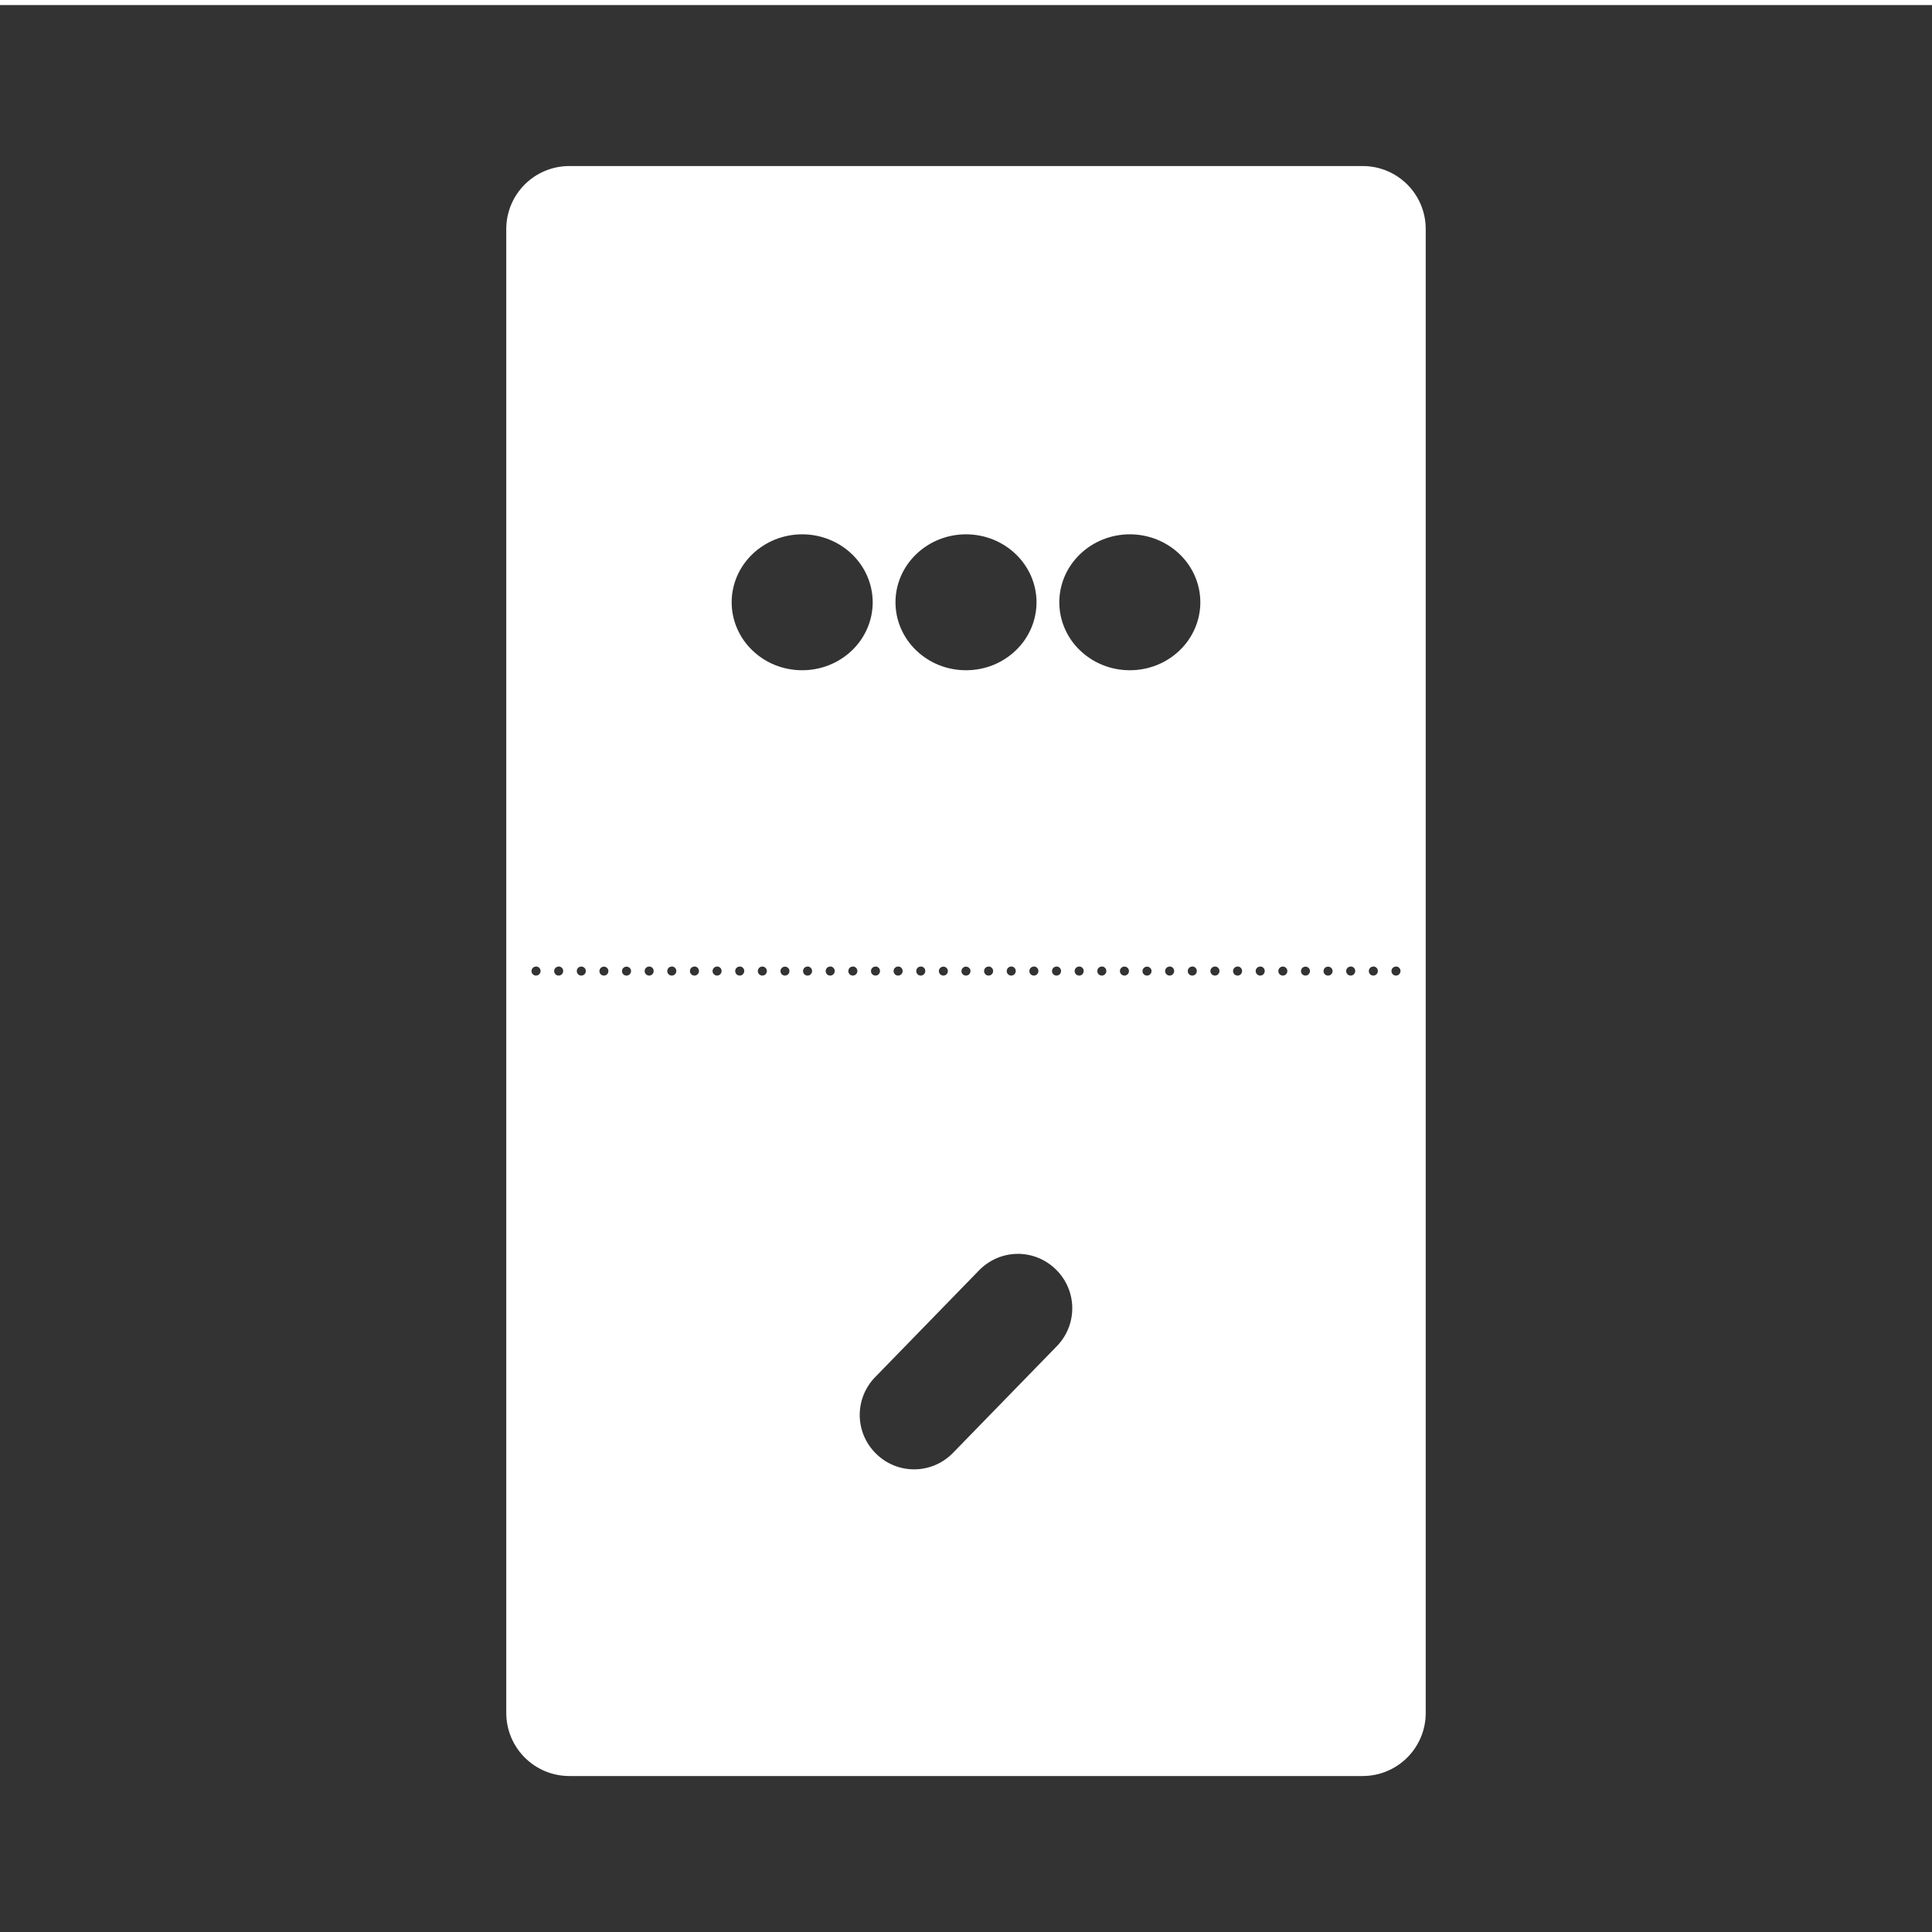 <svg xmlns="http://www.w3.org/2000/svg" width="48" height="48" fill="none" viewBox="0 0 48 48"><g clip-path="url(#clip0)"><path fill="#333" fill-rule="evenodd" d="M0 0.125V48.125H48V0.125H0ZM14.148 4.125H33.852C34.721 4.125 35.422 4.824 35.422 5.693V42.555C35.422 43.424 34.721 44.125 33.852 44.125H14.148C13.279 44.125 12.578 43.424 12.578 42.555V5.693C12.578 4.824 13.279 4.125 14.148 4.125ZM19.93 13.275C19.465 13.275 19.02 13.453 18.691 13.77C18.363 14.086 18.178 14.515 18.178 14.963C18.178 15.185 18.223 15.404 18.311 15.609C18.399 15.814 18.528 16.001 18.691 16.157C18.853 16.314 19.046 16.439 19.259 16.524C19.472 16.609 19.7 16.652 19.93 16.652C20.16 16.652 20.388 16.609 20.6 16.524C20.813 16.439 21.006 16.314 21.169 16.157C21.332 16.001 21.461 15.814 21.549 15.609C21.637 15.404 21.682 15.185 21.682 14.963C21.681 14.515 21.497 14.086 21.168 13.77C20.84 13.453 20.394 13.275 19.93 13.275ZM24 13.275C23.535 13.275 23.09 13.453 22.762 13.77C22.433 14.086 22.248 14.515 22.248 14.963C22.248 15.185 22.293 15.404 22.381 15.609C22.469 15.814 22.598 16.001 22.761 16.157C22.924 16.314 23.117 16.439 23.329 16.524C23.542 16.609 23.77 16.652 24 16.652C24.23 16.652 24.458 16.609 24.671 16.524C24.883 16.439 25.076 16.314 25.239 16.157C25.402 16.001 25.531 15.814 25.619 15.609C25.707 15.404 25.752 15.185 25.752 14.963C25.752 14.515 25.567 14.086 25.238 13.77C24.91 13.453 24.465 13.275 24 13.275ZM28.07 13.275C27.606 13.275 27.16 13.453 26.832 13.77C26.503 14.086 26.319 14.515 26.318 14.963C26.318 15.185 26.363 15.404 26.451 15.609C26.539 15.814 26.668 16.001 26.831 16.157C26.994 16.314 27.187 16.439 27.4 16.524C27.612 16.609 27.84 16.652 28.07 16.652C28.3 16.652 28.528 16.609 28.741 16.524C28.954 16.439 29.147 16.314 29.309 16.157C29.472 16.001 29.601 15.814 29.689 15.609C29.777 15.404 29.822 15.185 29.822 14.963C29.822 14.515 29.637 14.086 29.309 13.77C28.98 13.453 28.535 13.275 28.07 13.275ZM13.316 24.012V24.014C13.254 24.014 13.204 24.065 13.205 24.127C13.206 24.188 13.255 24.238 13.316 24.238C13.379 24.239 13.429 24.189 13.43 24.127C13.43 24.123 13.43 24.123 13.43 24.119V24.117C13.426 24.058 13.376 24.011 13.316 24.012V24.012ZM13.879 24.012V24.014C13.817 24.014 13.767 24.065 13.768 24.127C13.768 24.188 13.818 24.238 13.879 24.238C13.941 24.239 13.992 24.189 13.992 24.127C13.992 24.123 13.992 24.123 13.992 24.119V24.117C13.989 24.058 13.939 24.011 13.879 24.012V24.012ZM16.129 24.012V24.014C16.066 24.013 16.015 24.064 16.016 24.127C16.016 24.189 16.067 24.239 16.129 24.238C16.19 24.238 16.24 24.188 16.24 24.127C16.24 24.123 16.24 24.123 16.24 24.119V24.117C16.237 24.059 16.188 24.012 16.129 24.012V24.012ZM16.691 24.012V24.014C16.629 24.013 16.578 24.064 16.578 24.127C16.579 24.189 16.629 24.239 16.691 24.238C16.753 24.238 16.802 24.188 16.803 24.127C16.803 24.123 16.803 24.123 16.803 24.119V24.117C16.799 24.059 16.75 24.012 16.691 24.012V24.012ZM17.252 24.012V24.014C17.19 24.014 17.14 24.065 17.141 24.127C17.141 24.188 17.191 24.238 17.252 24.238C17.314 24.239 17.365 24.189 17.365 24.127C17.365 24.123 17.365 24.123 17.365 24.119V24.117C17.362 24.058 17.312 24.011 17.252 24.012V24.012ZM17.814 24.012V24.014C17.752 24.014 17.703 24.065 17.703 24.127C17.704 24.188 17.753 24.238 17.814 24.238C17.877 24.239 17.927 24.189 17.928 24.127C17.928 24.123 17.928 24.123 17.928 24.119V24.117C17.924 24.058 17.874 24.011 17.814 24.012V24.012ZM18.377 24.012V24.014C18.315 24.014 18.265 24.065 18.266 24.127C18.266 24.188 18.316 24.238 18.377 24.238C18.439 24.239 18.49 24.189 18.49 24.127C18.49 24.123 18.49 24.123 18.49 24.119V24.117C18.487 24.058 18.437 24.011 18.377 24.012V24.012ZM20.064 24.012V24.014C20.002 24.013 19.951 24.064 19.951 24.127C19.952 24.189 20.002 24.239 20.064 24.238C20.126 24.238 20.175 24.188 20.176 24.127C20.176 24.123 20.176 24.123 20.176 24.119V24.117C20.172 24.059 20.123 24.012 20.064 24.012V24.012ZM20.627 24.012V24.014C20.564 24.013 20.513 24.064 20.514 24.127C20.514 24.189 20.565 24.239 20.627 24.238C20.688 24.238 20.738 24.188 20.738 24.127C20.738 24.123 20.738 24.123 20.738 24.119V24.117C20.735 24.059 20.686 24.012 20.627 24.012V24.012ZM21.189 24.012V24.014C21.127 24.013 21.076 24.064 21.076 24.127C21.077 24.189 21.127 24.239 21.189 24.238C21.251 24.238 21.3 24.188 21.301 24.127C21.301 24.123 21.301 24.123 21.301 24.119V24.117C21.297 24.059 21.248 24.012 21.189 24.012V24.012ZM21.75 24.012V24.014C21.688 24.014 21.638 24.065 21.639 24.127C21.639 24.188 21.689 24.238 21.75 24.238C21.812 24.239 21.863 24.189 21.863 24.127C21.863 24.123 21.863 24.123 21.863 24.119V24.117C21.86 24.058 21.81 24.011 21.75 24.012V24.012ZM22.312 24.012V24.014C22.25 24.014 22.201 24.065 22.201 24.127C22.202 24.188 22.251 24.238 22.312 24.238C22.375 24.239 22.425 24.189 22.426 24.127C22.426 24.123 22.426 24.123 22.426 24.119V24.117C22.422 24.058 22.372 24.011 22.312 24.012V24.012ZM22.875 24.012V24.014C22.813 24.014 22.763 24.065 22.764 24.127C22.764 24.188 22.814 24.238 22.875 24.238C22.937 24.239 22.988 24.189 22.988 24.127C22.988 24.123 22.988 24.123 22.988 24.119V24.117C22.985 24.058 22.935 24.011 22.875 24.012V24.012ZM24.562 24.012V24.014C24.5 24.013 24.449 24.064 24.449 24.127C24.45 24.189 24.5 24.239 24.562 24.238C24.624 24.238 24.673 24.188 24.674 24.127C24.674 24.123 24.674 24.123 24.674 24.119V24.117C24.67 24.059 24.622 24.012 24.562 24.012V24.012ZM25.125 24.012V24.014C25.062 24.013 25.011 24.064 25.012 24.127C25.012 24.189 25.063 24.239 25.125 24.238C25.186 24.238 25.236 24.188 25.236 24.127C25.236 24.123 25.236 24.123 25.236 24.119V24.117C25.233 24.059 25.184 24.012 25.125 24.012V24.012ZM25.688 24.012V24.014C25.625 24.013 25.574 24.064 25.574 24.127C25.575 24.189 25.625 24.239 25.688 24.238C25.749 24.238 25.798 24.188 25.799 24.127C25.799 24.123 25.799 24.123 25.799 24.119V24.117C25.795 24.059 25.747 24.012 25.688 24.012V24.012ZM26.248 24.012V24.014C26.186 24.014 26.136 24.065 26.137 24.127C26.137 24.188 26.187 24.238 26.248 24.238C26.31 24.239 26.361 24.189 26.361 24.127C26.361 24.123 26.361 24.123 26.361 24.119V24.117C26.358 24.058 26.308 24.011 26.248 24.012V24.012ZM26.811 24.012V24.014C26.748 24.014 26.699 24.065 26.699 24.127C26.7 24.188 26.749 24.238 26.811 24.238C26.873 24.239 26.923 24.189 26.924 24.127C26.924 24.123 26.924 24.123 26.924 24.119V24.117C26.92 24.058 26.87 24.011 26.811 24.012V24.012ZM27.373 24.012V24.014C27.311 24.014 27.261 24.065 27.262 24.127C27.262 24.188 27.312 24.238 27.373 24.238C27.435 24.239 27.486 24.189 27.486 24.127C27.486 24.123 27.486 24.123 27.486 24.119V24.117C27.483 24.058 27.433 24.011 27.373 24.012V24.012ZM29.061 24.012V24.014C28.998 24.013 28.947 24.064 28.947 24.127C28.948 24.189 28.998 24.239 29.061 24.238C29.122 24.238 29.171 24.188 29.172 24.127C29.172 24.123 29.172 24.123 29.172 24.119V24.117C29.168 24.059 29.12 24.012 29.061 24.012V24.012ZM29.623 24.012V24.014C29.56 24.013 29.509 24.064 29.51 24.127C29.51 24.189 29.561 24.239 29.623 24.238C29.684 24.238 29.734 24.188 29.734 24.127C29.735 24.123 29.735 24.123 29.734 24.119V24.117C29.731 24.059 29.682 24.012 29.623 24.012V24.012ZM30.186 24.012V24.014C30.123 24.013 30.072 24.064 30.072 24.127C30.073 24.189 30.123 24.239 30.186 24.238C30.247 24.238 30.296 24.188 30.297 24.127C30.297 24.123 30.297 24.123 30.297 24.119V24.117C30.293 24.059 30.245 24.012 30.186 24.012V24.012ZM30.746 24.012V24.014C30.684 24.014 30.634 24.065 30.635 24.127C30.635 24.188 30.685 24.238 30.746 24.238C30.808 24.239 30.859 24.189 30.859 24.127C30.86 24.123 30.86 24.123 30.859 24.119V24.117C30.856 24.058 30.806 24.011 30.746 24.012V24.012ZM31.309 24.012V24.014C31.247 24.014 31.197 24.065 31.197 24.127C31.198 24.188 31.247 24.238 31.309 24.238C31.371 24.239 31.421 24.189 31.422 24.127C31.422 24.123 31.422 24.123 31.422 24.119V24.117C31.418 24.058 31.368 24.011 31.309 24.012V24.012ZM33.559 24.012V24.014C33.496 24.013 33.445 24.064 33.445 24.127C33.446 24.189 33.496 24.239 33.559 24.238C33.62 24.238 33.669 24.188 33.67 24.127C33.67 24.123 33.67 24.123 33.67 24.119V24.117C33.666 24.059 33.618 24.012 33.559 24.012V24.012ZM34.121 24.012V24.014C34.058 24.013 34.007 24.064 34.008 24.127C34.008 24.189 34.059 24.239 34.121 24.238C34.182 24.238 34.232 24.188 34.232 24.127C34.233 24.123 34.233 24.123 34.232 24.119V24.117C34.229 24.059 34.18 24.012 34.121 24.012V24.012ZM34.684 24.012V24.014C34.621 24.013 34.57 24.064 34.57 24.127C34.571 24.189 34.621 24.239 34.684 24.238C34.745 24.238 34.794 24.188 34.795 24.127C34.795 24.123 34.795 24.123 34.795 24.119V24.117C34.791 24.059 34.743 24.012 34.684 24.012V24.012ZM14.441 24.014C14.379 24.014 14.329 24.065 14.33 24.127C14.331 24.188 14.38 24.238 14.441 24.238C14.504 24.239 14.554 24.189 14.555 24.127C14.555 24.064 14.504 24.013 14.441 24.014ZM18.939 24.014C18.877 24.014 18.828 24.065 18.828 24.127C18.829 24.188 18.878 24.238 18.939 24.238C19.002 24.239 19.052 24.189 19.053 24.127C19.053 24.064 19.002 24.013 18.939 24.014ZM27.936 24.014C27.873 24.014 27.824 24.065 27.824 24.127C27.825 24.188 27.874 24.238 27.936 24.238C27.998 24.239 28.048 24.189 28.049 24.127C28.049 24.064 27.998 24.013 27.936 24.014ZM31.871 24.014C31.809 24.014 31.759 24.065 31.76 24.127C31.76 24.188 31.81 24.238 31.871 24.238C31.933 24.239 31.984 24.189 31.984 24.127C31.985 24.064 31.934 24.013 31.871 24.014ZM15.004 24.016C14.942 24.016 14.892 24.067 14.893 24.129C14.893 24.19 14.943 24.238 15.004 24.238C15.065 24.238 15.115 24.19 15.115 24.129C15.116 24.121 15.116 24.118 15.115 24.11C15.106 24.056 15.059 24.016 15.004 24.016V24.016ZM15.566 24.016C15.504 24.015 15.453 24.066 15.453 24.129C15.454 24.191 15.504 24.239 15.566 24.238C15.628 24.238 15.677 24.19 15.678 24.129C15.678 24.121 15.678 24.118 15.678 24.11C15.669 24.056 15.621 24.016 15.566 24.016V24.016ZM19.502 24.016C19.44 24.016 19.39 24.067 19.391 24.129C19.391 24.19 19.441 24.238 19.502 24.238C19.563 24.238 19.613 24.19 19.613 24.129C19.614 24.121 19.614 24.118 19.613 24.11C19.604 24.056 19.557 24.016 19.502 24.016V24.016ZM23.438 24.016C23.375 24.016 23.326 24.067 23.326 24.129C23.327 24.19 23.376 24.238 23.438 24.238C23.499 24.238 23.548 24.19 23.549 24.129C23.549 24.121 23.549 24.118 23.549 24.11C23.54 24.056 23.493 24.016 23.438 24.016V24.016ZM24 24.016C23.937 24.015 23.886 24.066 23.887 24.129C23.887 24.191 23.938 24.239 24 24.238C24.061 24.238 24.111 24.19 24.111 24.129C24.112 24.121 24.112 24.118 24.111 24.11C24.102 24.056 24.055 24.016 24 24.016V24.016ZM28.498 24.016C28.435 24.015 28.384 24.066 28.385 24.129C28.385 24.191 28.436 24.239 28.498 24.238C28.559 24.238 28.609 24.19 28.609 24.129C28.61 24.121 28.61 24.118 28.609 24.11C28.6 24.056 28.553 24.016 28.498 24.016V24.016ZM32.434 24.016C32.371 24.016 32.322 24.067 32.322 24.129C32.323 24.19 32.372 24.238 32.434 24.238C32.495 24.238 32.544 24.19 32.545 24.129C32.545 24.121 32.545 24.118 32.545 24.11C32.536 24.056 32.489 24.016 32.434 24.016V24.016ZM32.996 24.016C32.933 24.015 32.882 24.066 32.883 24.129C32.883 24.191 32.934 24.239 32.996 24.238C33.057 24.238 33.107 24.19 33.107 24.129C33.108 24.121 33.108 24.118 33.107 24.11C33.098 24.056 33.051 24.016 32.996 24.016V24.016ZM25.271 31.15V31.152C24.926 31.156 24.583 31.296 24.322 31.564L21.744 34.213C21.222 34.749 21.233 35.599 21.77 36.121C22.306 36.644 23.156 36.632 23.678 36.095L26.256 33.446C26.778 32.91 26.767 32.058 26.23 31.536C25.962 31.275 25.617 31.148 25.271 31.151V31.15Z" clip-rule="evenodd"/></g><defs><clipPath id="clip0"><rect width="48" height="48" fill="#fff"/></clipPath></defs></svg>